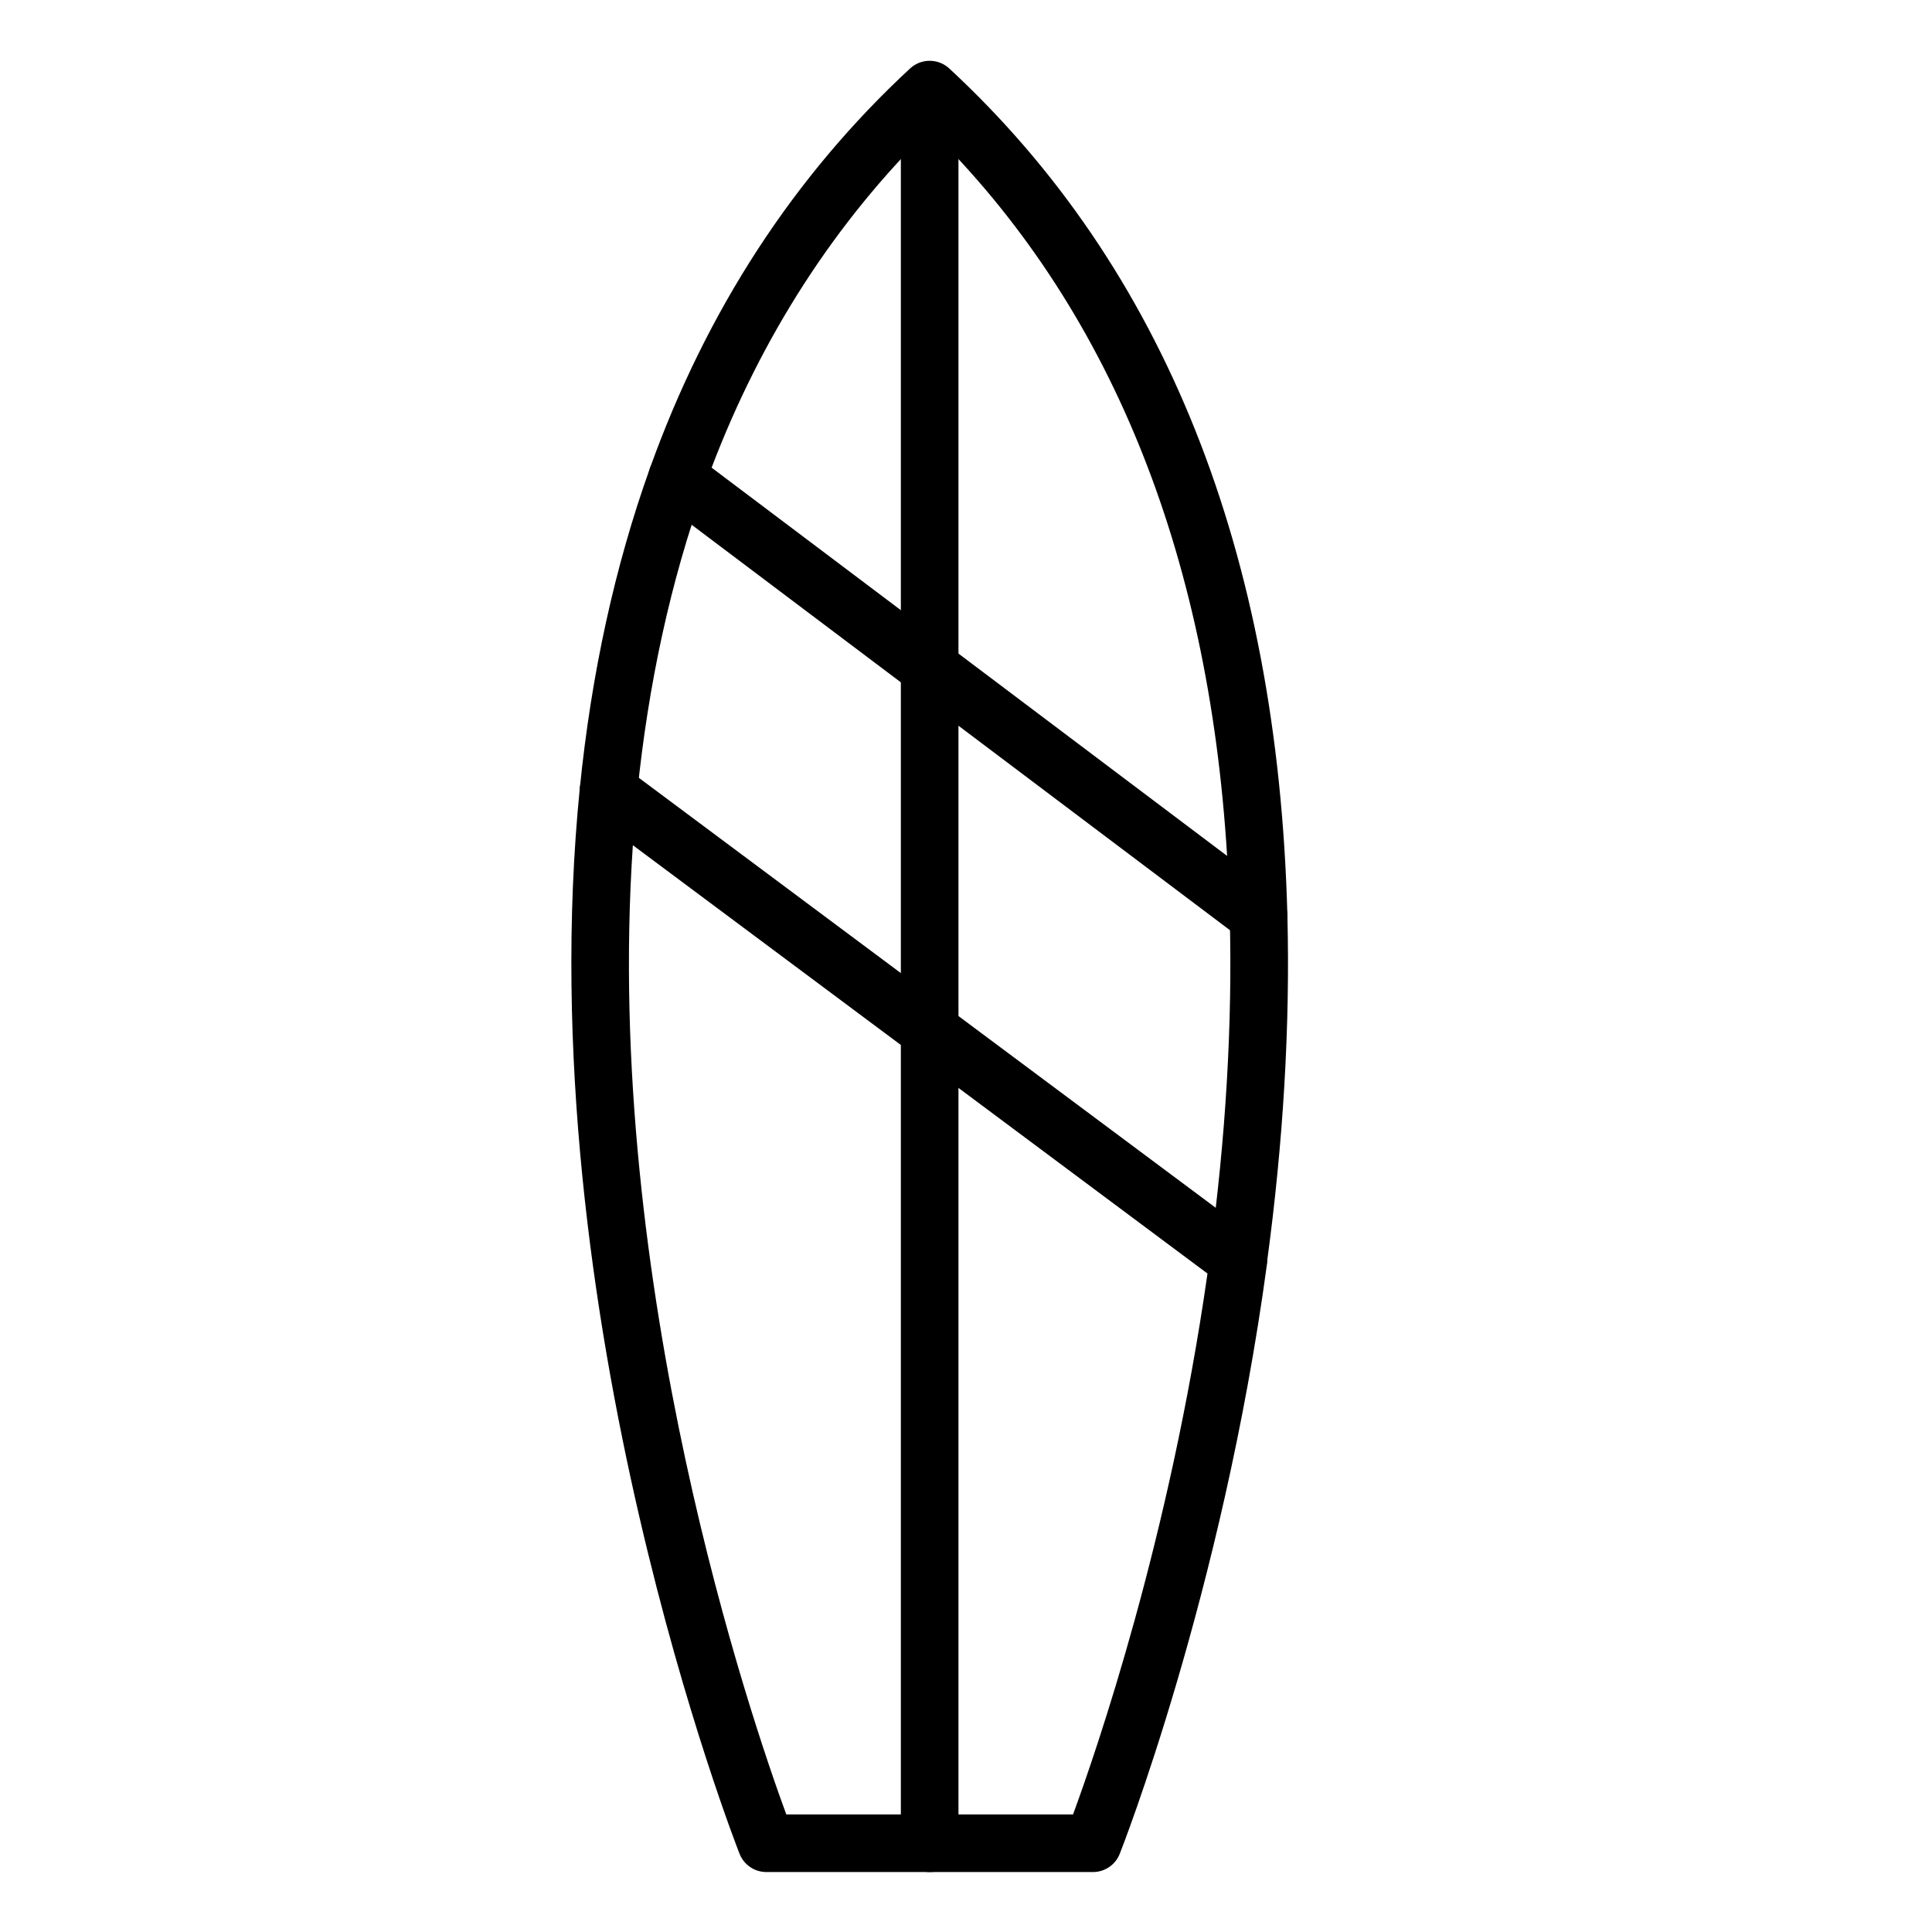 <svg height="572pt" viewBox="-180 -18 572 572.001" width="572pt" xmlns="http://www.w3.org/2000/svg"><path d="m143.59 536.25h-96.699c-3.488 0-6.633-2.129-7.922-5.375-.633-1.578-62.887-160.047-47.309-315.504.312-3.059 2.234-5.715 5.047-6.957 2.801-1.242 6.074-.871 8.539.969l186.492 139c2.477 1.855 3.773 4.91 3.355 7.988-13.203 97.484-43.277 173.75-43.586 174.504-1.285 3.246-4.426 5.375-7.918 5.375zm-90.801-17.059h84.902c6.754-18.363 28.648-81.766 39.805-160.141l-170.129-126.812c-8.832 130.441 35.305 259.41 45.422 286.953zm0 0"/><path d="m192.617 261.629c-1.816 0-3.625-.578-5.133-1.715l-172.137-129.648c-2.984-2.25-4.16-6.176-2.902-9.695 16.754-46.699 42.66-86.504 77-118.301 3.281-3.027 8.312-3.027 11.598 0 63.598 58.898 97.277 143.215 100.105 250.602.082 3.277-1.719 6.309-4.629 7.812-1.23.633-2.57.945-3.902.945zm-161.934-141.176 152.625 114.953c-5.57-90.82-35.145-163.078-88.07-215.09-28.035 27.59-49.723 61.215-64.555 100.137zm0 0"/><path d="m.16 224.754c-.281 0-.574-.016-.859-.047-4.688-.469-8.105-4.648-7.637-9.34 3.418-33.977 10.414-65.871 20.781-94.797 1.594-4.441 6.461-6.746 10.914-5.152 4.434 1.59 6.742 6.477 5.152 10.91-9.91 27.625-16.598 58.156-19.871 90.746-.441 4.398-4.148 7.68-8.48 7.68zm0 0"/><path d="m186.652 363.242c-.387 0-.766-.023-1.156-.078-4.668-.633-7.941-4.93-7.309-9.602 4.738-34.863 6.73-68.59 5.895-100.242-.117-4.711 3.605-8.629 8.309-8.75 4.383-.238 8.629 3.59 8.758 8.305.844 32.566-1.195 67.219-6.055 102.988-.578 4.273-4.238 7.379-8.441 7.379zm0 0"/><path d="m95.242 536.25c-4.715 0-8.531-3.82-8.531-8.531v-503.285c0-4.711 3.816-8.527 8.531-8.527 4.719 0 8.527 3.816 8.527 8.527v503.285c0 4.711-3.816 8.531-8.527 8.531zm0 0"/></svg>